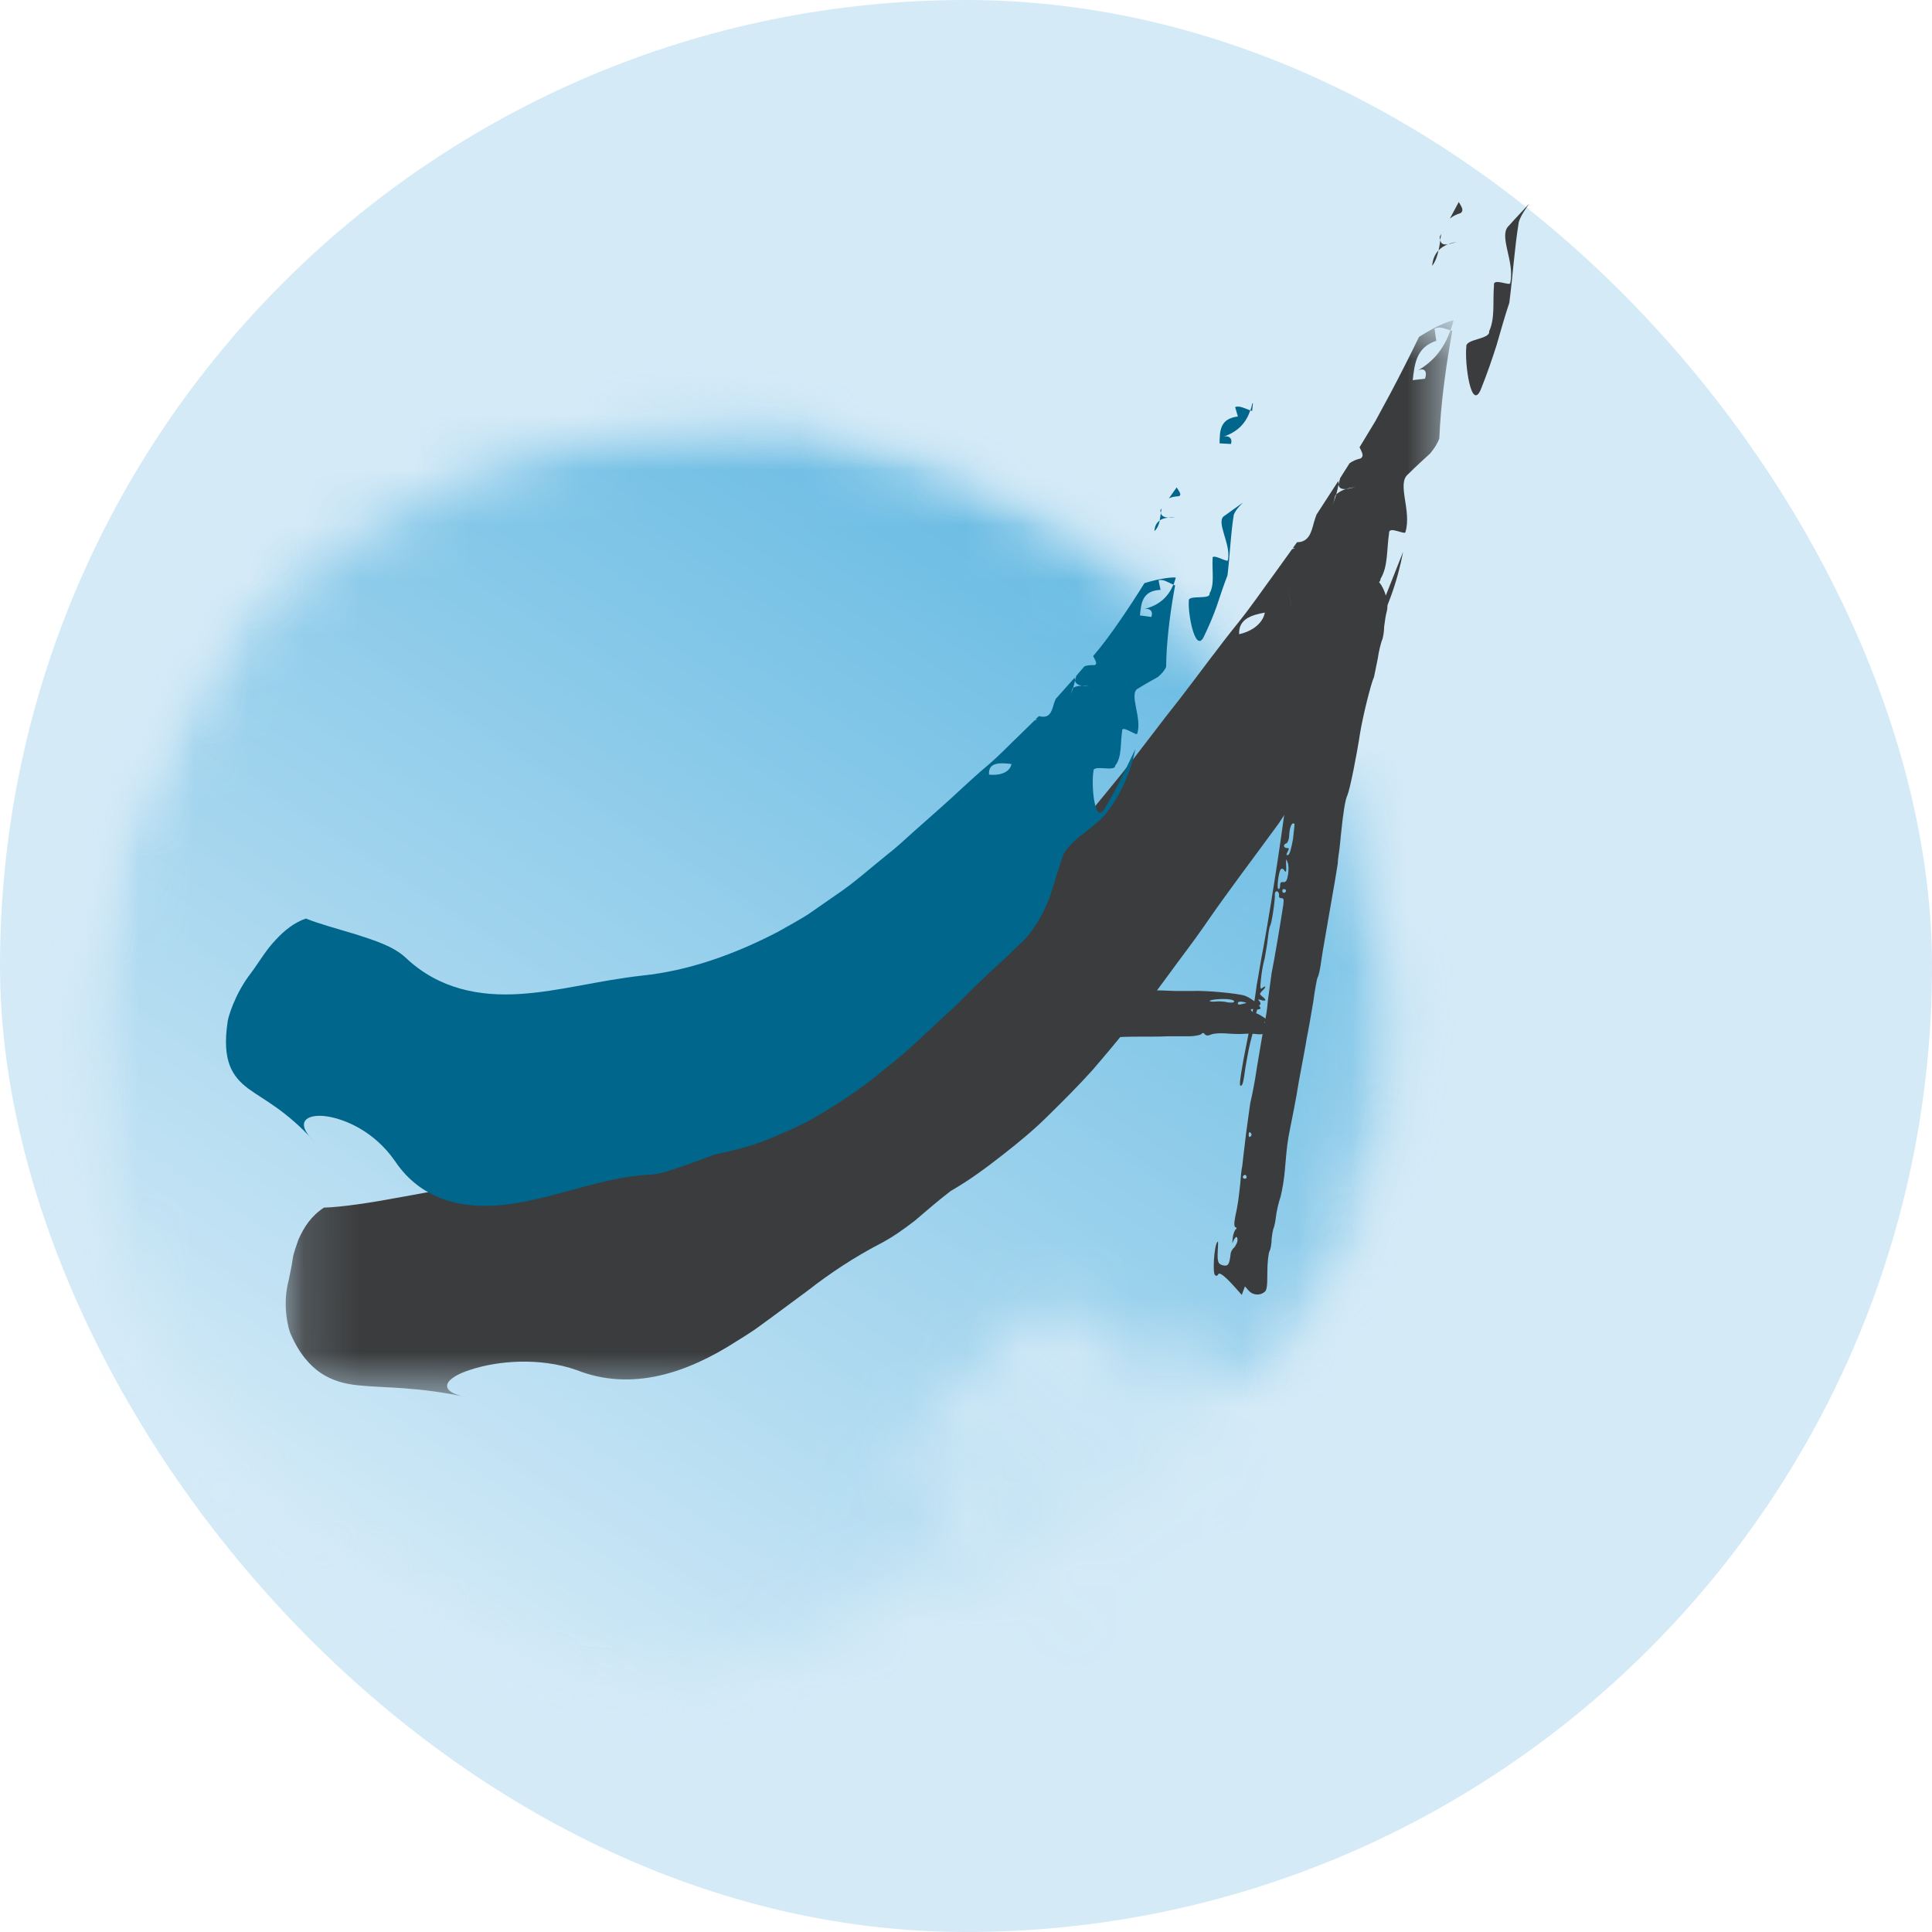 <svg width="35" height="35" viewBox="0 0 35 35" fill="none" xmlns="http://www.w3.org/2000/svg">
<rect width="35" height="35" rx="17.5" fill="#D4EAF7"/>
<g clip-path="url(#clip0_1915_19092)">
<mask id="mask0_1915_19092" style="mask-type:luminance" maskUnits="userSpaceOnUse" x="1" y="7" width="25" height="25">
<path d="M1.492 7.383H25.46V31.127H1.492V7.383Z" fill="white"/>
</mask>
<g mask="url(#mask0_1915_19092)">
<mask id="mask1_1915_19092" style="mask-type:luminance" maskUnits="userSpaceOnUse" x="-3" y="3" width="33" height="33">
<path d="M-2.664 25.025L7.258 3.512L29.14 13.604L19.218 35.117L-2.664 25.025Z" fill="white"/>
</mask>
<g mask="url(#mask1_1915_19092)">
<mask id="mask2_1915_19092" style="mask-type:luminance" maskUnits="userSpaceOnUse" x="-3" y="3" width="33" height="33">
<path d="M-2.664 25.025L7.258 3.512L29.14 13.604L19.218 35.117L-2.664 25.025Z" fill="white"/>
</mask>
<g mask="url(#mask2_1915_19092)">
<mask id="mask3_1915_19092" style="mask-type:luminance" maskUnits="userSpaceOnUse" x="1" y="7" width="25" height="25">
<path d="M15.661 29.63C15.44 29.821 15.056 29.733 14.687 29.834C14.57 29.839 14.74 29.797 14.978 29.753C15.213 29.713 15.51 29.632 15.661 29.63ZM15.208 30.777L15.233 30.901C15.459 30.87 15.67 30.809 15.661 30.719C15.538 30.748 15.471 30.786 15.405 30.826C15.384 30.776 15.358 30.737 15.208 30.777ZM20.562 26.386C20.728 26.213 20.874 26.045 20.926 25.912C20.385 26.588 19.554 27.272 19.004 27.749C19.189 27.614 19.376 27.481 19.555 27.337L20.069 26.879C20.213 26.738 20.398 26.56 20.562 26.386ZM23.81 14.609C23.939 14.841 24.028 15.077 24.124 15.298C24.216 15.521 24.309 15.736 24.382 15.945C24.519 16.368 24.659 16.756 24.765 17.131C24.767 17.139 24.77 17.148 24.772 17.157C24.761 17.313 24.728 17.453 24.668 17.568C24.732 17.826 24.757 18.076 24.792 18.314C24.822 18.555 24.857 18.784 24.875 19.006C24.876 19.012 24.875 19.017 24.875 19.021C24.865 19.039 24.854 19.055 24.845 19.078C24.857 19.087 24.869 19.096 24.88 19.105C24.902 19.512 24.931 19.891 24.937 20.25C24.937 20.638 24.96 21.01 24.971 21.375C24.976 21.74 25 22.103 25.041 22.482C25.069 22.127 25.103 21.711 25.141 21.262C25.149 20.814 25.186 20.339 25.184 19.863C25.181 19.724 25.183 19.586 25.182 19.447C25.183 19.447 25.183 19.449 25.184 19.449C25.201 19.326 25.197 19.245 25.183 19.175C25.184 18.935 25.182 18.698 25.171 18.468C25.252 18.729 25.341 18.99 25.443 19.256C25.379 18.907 25.305 18.496 25.223 18.052C25.202 17.97 25.184 17.886 25.164 17.801L25.165 17.799C25.163 17.589 25.155 17.387 25.162 17.198C24.994 17.082 25.178 17.487 25.097 17.501C25.062 17.344 25.028 17.187 24.988 17.03C24.924 16.715 24.86 16.411 24.773 16.125C24.714 15.911 24.653 15.704 24.59 15.506C24.569 15.444 24.545 15.386 24.52 15.327C24.458 15.115 24.401 14.906 24.35 14.705C24.294 14.502 24.234 14.309 24.192 14.124C23.992 14.053 24.306 14.43 24.198 14.437C23.97 13.989 23.776 13.564 23.54 13.187C23.428 12.997 23.316 12.811 23.202 12.636C23.084 12.463 22.954 12.302 22.828 12.147C23.065 12.616 23.333 13.075 23.551 13.494C23.764 13.915 23.881 14.312 23.81 14.609ZM19.485 9.618C19.672 9.758 19.846 9.886 20.012 10.01C20.182 10.13 20.341 10.243 20.496 10.353C20.646 10.468 20.797 10.579 20.951 10.684C20.794 10.548 20.626 10.402 20.456 10.251C20.276 10.111 20.091 9.968 19.911 9.828C19.553 9.543 19.169 9.332 18.858 9.201C19.084 9.351 19.291 9.489 19.485 9.618ZM21.569 27.656C21.731 27.478 21.951 27.282 22.151 27.078C22.351 26.873 22.512 26.644 22.593 26.443C22.427 26.641 22.221 26.891 22.008 27.097C21.797 27.309 21.62 27.507 21.569 27.656ZM15.304 7.583C15.538 7.613 15.767 7.641 15.987 7.668C15.73 7.614 15.473 7.564 15.219 7.521C14.961 7.492 14.708 7.468 14.46 7.451C14.336 7.444 14.215 7.437 14.095 7.431C13.975 7.429 13.856 7.435 13.741 7.441C13.511 7.453 13.29 7.473 13.085 7.501C13.589 7.491 14.095 7.481 14.583 7.529C14.827 7.548 15.07 7.557 15.304 7.583ZM12.106 7.617C12.315 7.593 12.495 7.562 12.621 7.508C12.213 7.554 11.734 7.569 11.433 7.693C11.549 7.677 11.665 7.661 11.778 7.646C11.892 7.636 12.003 7.626 12.106 7.617ZM17.655 25.512C17.579 25.55 17.458 25.623 17.322 25.715C17.186 25.808 17.021 25.898 16.874 26.009C16.877 26.06 16.862 26.135 16.895 26.045C17.023 25.927 17.241 25.867 17.312 25.84C17.172 25.916 17.012 25.991 17.095 26.076C17.112 26.043 17.137 26.018 17.165 25.994C17.165 26.006 17.165 26.015 17.17 26.029C17.2 26.051 17.311 26.008 17.409 25.943C17.503 25.875 17.588 25.79 17.58 25.756C17.546 25.788 17.494 25.809 17.437 25.829C17.461 25.806 17.472 25.778 17.46 25.742C17.434 25.77 17.389 25.797 17.343 25.823C17.784 25.503 17.808 25.438 17.655 25.512ZM18.787 25.813C18.946 25.675 19.194 25.559 19.125 25.383C18.96 25.55 18.816 25.684 18.787 25.813ZM9.7 30.602C9.826 30.621 9.946 30.637 10.049 30.648C9.921 30.629 9.791 30.602 9.668 30.56C9.545 30.515 9.426 30.464 9.315 30.416C9.09 30.32 8.895 30.236 8.745 30.228C8.856 30.334 9.078 30.429 9.325 30.505C9.447 30.542 9.575 30.574 9.7 30.602ZM19.008 27.039C19.012 27.069 19.176 26.985 19.435 26.651C19.288 26.753 19.185 26.846 19.113 26.914C19.042 26.979 19.005 27.024 19.008 27.039ZM16.252 28.567C16.485 28.431 16.786 28.305 16.895 28.132C16.729 28.214 16.487 28.293 16.314 28.35C16.14 28.409 16.033 28.449 16.128 28.432C16.411 28.319 16.132 28.493 16.252 28.567ZM18.413 27.446C18.115 27.501 17.936 27.795 17.564 27.953C17.81 28.05 18.235 27.503 18.413 27.446ZM3.899 25.997C3.837 25.991 3.735 25.935 3.774 25.884C3.675 25.718 3.327 25.23 3.296 25.124C3.174 24.935 3.054 24.748 2.942 24.563C2.748 24.216 2.532 23.89 2.334 23.572C2.44 23.661 2.549 23.73 2.663 23.917C2.592 23.724 2.525 23.539 2.461 23.355C2.407 23.224 2.355 23.093 2.307 22.962C2.177 22.559 2.048 22.166 1.935 21.783C1.837 21.397 1.712 21.027 1.605 20.669C1.684 20.782 1.772 20.877 1.833 21.087C1.832 21.065 1.83 21.045 1.828 21.023C1.654 20.137 1.61 19.283 1.691 18.397C1.598 18.401 1.588 18.614 1.585 18.837C1.526 18.949 1.54 18.74 1.56 18.494C1.576 18.25 1.632 17.971 1.575 17.934C1.66 17.994 1.728 17.854 1.79 17.601C1.815 17.481 1.847 17.336 1.884 17.178C1.978 16.606 2.121 16.053 2.323 15.502C2.261 15.489 2.21 15.583 2.165 15.713C2.152 15.758 2.138 15.802 2.124 15.848C2.12 15.865 2.114 15.882 2.109 15.901C2.057 15.956 2.062 15.905 2.092 15.805C2.061 15.675 2.272 15.317 2.311 14.96C2.21 15.006 2.128 15.227 2.035 15.339C2.063 14.803 2.489 14.809 2.689 14.243C2.614 14.271 2.536 14.381 2.46 14.533C2.446 14.462 2.509 14.325 2.422 14.316C2.73 13.713 3.096 13.133 3.513 12.585C3.49 12.605 3.469 12.623 3.448 12.639C3.524 12.405 3.652 12.304 3.8 12.215C3.896 12.097 3.998 11.984 4.098 11.87C4.118 11.819 4.135 11.769 4.086 11.748C5.199 10.515 6.608 9.499 8.191 8.81C8.598 8.634 9.015 8.48 9.442 8.347C9.725 8.249 10.011 8.158 10.302 8.077C10.371 8.071 10.448 8.061 10.523 8.052C10.715 7.925 11.241 7.92 11.549 7.847C11.517 7.871 11.468 7.89 11.412 7.904C12.037 7.813 12.67 7.764 13.312 7.761C13.38 7.774 13.458 7.783 13.531 7.794C13.733 7.727 14.181 7.833 14.498 7.857C14.293 7.818 14.113 7.75 14.095 7.675C14.389 7.582 14.807 7.802 15.089 7.855C15 7.908 14.77 7.904 14.552 7.868C14.366 7.924 13.934 7.816 13.61 7.808C13.637 7.811 13.66 7.815 13.687 7.818C13.819 7.841 13.961 7.865 14.107 7.89C14.399 7.945 14.718 7.97 15.046 8.049C15.373 8.123 15.719 8.182 16.06 8.286C16.399 8.393 16.746 8.49 17.074 8.626C17.337 8.729 17.595 8.842 17.849 8.965C17.851 8.965 17.854 8.967 17.855 8.967C17.865 8.972 17.874 8.976 17.882 8.98C17.915 8.995 17.95 9.011 17.982 9.028C19.085 9.542 20.128 10.206 21.032 11.048C22.915 12.775 24.276 15.142 24.66 17.8C24.623 17.78 24.594 17.741 24.569 17.678C24.674 18.277 24.732 18.887 24.737 19.502C24.754 19.685 24.77 19.868 24.787 20.047C24.797 20.183 24.809 20.316 24.81 20.45C24.808 20.582 24.804 20.716 24.797 20.848C24.74 20.73 24.734 20.542 24.724 20.34C24.722 20.312 24.721 20.285 24.718 20.257C24.706 20.463 24.69 20.667 24.665 20.873C24.618 20.826 24.592 20.746 24.613 20.59C24.61 20.6 24.609 20.61 24.608 20.621C24.601 20.694 24.595 20.768 24.585 20.843C24.562 21.059 24.538 21.28 24.515 21.495C24.48 21.707 24.438 21.91 24.398 22.09C24.41 21.884 24.44 21.662 24.463 21.423C24.416 21.706 24.378 21.986 24.348 22.267C24.3 22.54 24.253 22.81 24.207 23.075C24.181 23.207 24.159 23.34 24.125 23.469C24.088 23.597 24.051 23.724 24.009 23.847C23.985 23.718 24.026 23.537 24.071 23.337C24.109 23.136 24.159 22.919 24.181 22.732C24.076 22.991 23.969 23.385 23.806 23.788C23.728 23.99 23.647 24.199 23.57 24.399C23.482 24.595 23.389 24.78 23.303 24.944C23.39 24.678 23.519 24.39 23.628 24.066C23.739 23.744 23.893 23.413 23.992 23.053C23.769 23.27 23.545 23.632 23.341 23.998C23.29 24.089 23.238 24.181 23.188 24.27C23.129 24.356 23.074 24.439 23.02 24.519C22.909 24.677 22.8 24.813 22.692 24.91C22.751 24.858 22.715 24.816 22.645 24.812C22.561 25.014 22.33 25.309 22.224 25.517C22.222 25.368 22.457 25.065 22.605 24.815C22.54 24.823 22.46 24.857 22.39 24.934C22.376 24.947 22.365 24.959 22.354 24.971C22.361 24.95 22.362 24.929 22.352 24.913C22.375 24.953 21.967 25.128 22.13 24.878C21.904 25.17 21.671 25.428 21.443 25.665C21.204 25.892 20.956 26.09 20.716 26.28C20.904 26.03 21.344 25.692 21.651 25.277C21.982 24.882 22.187 24.437 22.041 24.168C21.825 24.265 21.62 24.37 21.402 24.542C21.172 24.706 20.953 24.957 20.684 25.334C20.599 25.32 20.522 25.256 20.422 25.319C20.374 25.267 20.66 25.112 20.739 24.904C20.76 24.827 20.703 24.785 20.797 24.672C20.774 24.668 20.75 24.671 20.727 24.676C20.644 24.813 20.529 25 20.46 25.138C20.387 25.115 20.432 25.043 20.481 24.968C20.288 25.163 20.175 25.326 20.045 25.485C19.92 25.648 19.801 25.828 19.602 26.05C19.564 25.962 19.468 26.063 19.381 26.137C19.544 25.924 19.774 25.619 20.052 25.334C20.191 25.193 20.314 25.03 20.447 24.89C20.503 24.826 20.561 24.766 20.619 24.706C20.541 24.743 20.462 24.794 20.385 24.823C20.42 24.66 20.96 24.458 20.679 24.243C20.572 24.186 20.448 24.445 20.329 24.605C20.259 24.542 20.355 24.407 20.458 24.267C20.333 24.228 20.221 24.248 20.167 24.209C20.101 24.311 20.026 24.399 19.989 24.425C19.969 24.395 19.995 24.346 19.961 24.321C19.436 25.018 19.91 24.267 20.142 24.061C20.142 24.06 20.141 24.057 20.143 24.055C19.946 24.135 19.849 24.193 19.759 24.26C19.672 24.328 19.583 24.4 19.407 24.49C19.403 24.425 19.478 24.348 19.562 24.269C19.643 24.186 19.737 24.105 19.786 24.052C19.79 23.973 19.791 23.896 19.79 23.821C19.613 23.845 19.541 24.266 19.429 24.264C19.385 24.223 19.341 24.183 19.288 24.235C19.321 24.077 19.617 23.976 19.755 23.723C19.699 23.703 19.543 23.894 19.685 23.677C19.569 23.702 19.452 23.98 19.335 24.038C19.381 23.901 19.519 23.628 19.644 23.434C19.572 23.34 19.505 23.493 19.436 23.517C19.356 23.621 19.357 23.694 19.44 23.738C19.214 23.847 19.079 23.8 18.923 23.953C18.768 23.963 19.021 23.704 18.86 23.83C18.84 23.709 18.98 23.504 19.134 23.302C19.173 23.251 19.21 23.199 19.246 23.149C19.278 23.098 19.306 23.045 19.33 22.996C19.366 22.923 19.392 22.859 19.398 22.804C19.298 22.988 19.189 23.167 19.073 23.344C19.06 23.363 19.047 23.383 19.035 23.402C18.998 23.456 18.961 23.507 18.923 23.56C18.886 23.613 18.848 23.667 18.81 23.72C18.796 23.738 18.782 23.754 18.768 23.773C18.476 24.154 18.151 24.501 17.797 24.81C17.788 24.817 17.779 24.825 17.771 24.832C17.692 24.901 17.611 24.968 17.53 25.032C17.503 25.054 17.477 25.074 17.451 25.094C17.388 25.143 17.324 25.192 17.259 25.238C17.213 25.27 17.168 25.301 17.122 25.333C17.075 25.364 17.027 25.398 16.98 25.429C16.963 25.441 16.947 25.452 16.93 25.462C16.941 25.48 16.999 25.453 17.108 25.37C17.097 25.517 16.774 25.594 16.671 25.639C16.778 25.892 17.007 25.539 17.155 25.544C16.987 25.785 16.648 25.847 16.491 26.034C16.573 26.013 16.797 25.907 17.025 25.774C16.925 25.867 16.827 26 16.714 26.12C16.688 26.148 16.66 26.175 16.631 26.198C16.755 26.148 16.876 26.105 16.957 26.064C16.95 26.084 16.936 26.101 16.925 26.118C16.933 26.118 16.94 26.114 16.948 26.113C16.802 26.408 16.328 26.395 16.067 26.699C16.158 26.777 16.281 26.511 16.423 26.578C16.391 26.527 16.519 26.462 16.675 26.407C16.834 26.352 17.014 26.281 17.108 26.263C16.803 26.489 16.54 26.601 16.281 26.739C16.152 26.811 16.015 26.869 15.864 26.935C15.716 27.006 15.552 27.083 15.365 27.172C15.793 27.024 16.161 27.048 16.685 26.828C16.363 26.803 16.831 26.715 16.94 26.754C16.948 26.647 17.1 26.547 17.292 26.449C17.312 26.485 17.239 26.518 17.201 26.552C17.924 26.288 18.598 25.678 19.355 24.946C19.252 25.089 19.143 25.227 19.031 25.362C18.914 25.493 18.783 25.608 18.657 25.725C18.615 25.765 18.572 25.8 18.531 25.836C18.634 25.765 18.729 25.712 18.768 25.721C18.855 25.654 18.825 25.612 18.886 25.55C18.953 25.544 18.878 25.661 18.768 25.789C18.659 25.918 18.497 26.034 18.436 26.057C18.425 26.024 18.463 25.982 18.436 25.951C18.073 26.234 18.086 26.198 18.218 26.082C18.098 26.168 17.977 26.248 17.86 26.328C17.731 26.421 17.595 26.494 17.465 26.569C17.4 26.619 17.337 26.67 17.269 26.717C17.123 26.811 16.967 26.89 16.814 26.97C16.724 27.02 16.634 27.062 16.542 27.101C16.498 27.13 16.455 27.158 16.414 27.189C16.643 27.108 16.857 27.033 17.058 26.949C17.14 26.887 17.243 26.827 17.363 26.756C17.366 26.775 17.363 26.791 17.36 26.806C17.362 26.805 17.364 26.805 17.367 26.802C17.512 26.728 17.652 26.655 17.792 26.583C17.927 26.5 18.058 26.41 18.195 26.321C18.738 25.962 19.287 25.488 19.928 24.718C19.84 24.913 19.698 25.097 19.536 25.279C19.377 25.463 19.203 25.651 19.005 25.813C18.628 26.161 18.208 26.453 17.895 26.777C17.831 26.791 17.835 26.766 17.823 26.736C17.807 26.746 17.791 26.758 17.776 26.768C17.573 26.905 17.359 27.04 17.123 27.145C17.012 27.204 16.899 27.259 16.786 27.311C16.888 27.301 16.988 27.311 16.968 27.256C17.172 27.209 16.949 27.417 16.834 27.459C16.921 27.501 17.105 27.475 16.906 27.612C16.968 27.692 17.147 27.602 17.241 27.641C17.284 27.594 17.329 27.554 17.415 27.504L17.666 27.355C17.84 27.226 18.041 27.084 18.259 26.953C18.431 26.853 18.591 26.727 18.757 26.626C18.919 26.518 19.086 26.429 19.223 26.338C19.275 26.32 18.895 26.656 18.707 26.866C18.691 26.856 18.683 26.845 18.681 26.833C18.449 27.071 18.145 27.243 17.686 27.495C17.669 27.505 17.657 27.516 17.641 27.526C17.64 27.524 17.638 27.523 17.639 27.522C17.626 27.529 17.616 27.536 17.601 27.542C17.613 27.533 17.623 27.524 17.635 27.514C17.617 27.462 17.557 27.482 17.486 27.516C17.195 27.785 16.915 27.944 16.625 28.118C16.472 28.194 16.314 28.272 16.143 28.359C15.97 28.447 15.786 28.55 15.567 28.649C15.322 28.523 14.923 28.906 14.469 28.925C14.536 28.919 14.762 28.954 14.99 28.943C15.105 28.931 15.22 28.91 15.314 28.872C15.264 28.872 15.221 28.863 15.184 28.838C15.288 28.824 15.383 28.797 15.47 28.765C15.484 28.746 15.496 28.729 15.504 28.708C15.549 28.706 15.566 28.714 15.572 28.726C15.773 28.644 15.945 28.553 16.135 28.569C16.019 28.574 15.765 28.735 15.537 28.82C15.536 28.824 15.536 28.827 15.535 28.829C15.742 28.736 15.775 28.713 15.919 28.77C16.028 28.715 15.834 28.719 15.966 28.664C16.099 28.674 16.22 28.686 16.542 28.613C16.608 28.589 16.675 28.568 16.74 28.541C16.722 28.495 16.651 28.512 16.572 28.536C16.983 28.394 17.39 28.214 17.792 28.003C17.754 28.007 17.723 27.996 17.709 27.961C17.87 27.884 18.02 27.783 18.172 27.688C18.158 27.721 18.071 27.824 17.974 27.907C18.828 27.434 19.655 26.806 20.436 26.007C20.549 26.06 20.125 26.299 20.232 26.354C20.484 26.227 20.839 25.729 21.081 25.418C21.004 25.267 20.849 25.632 20.729 25.744C20.561 25.86 21.065 25.192 21.153 25.18C21.171 25.334 21.029 25.569 20.837 25.82C20.63 26.058 20.372 26.308 20.181 26.531C20.186 26.476 20.189 26.422 20.144 26.384C20.093 26.442 20.036 26.498 19.978 26.551C20.043 26.619 20.072 26.578 20.006 26.812C19.97 26.862 19.925 26.877 19.881 26.88C19.854 26.907 19.826 26.934 19.794 26.962C19.646 27.093 19.442 27.213 19.344 27.322C19.401 27.207 19.471 27.134 19.551 27.068C19.51 27.057 19.489 27.025 19.352 27.114C19.315 27.265 19.128 27.445 18.89 27.63C18.628 27.806 18.313 27.981 18.073 28.146C18.084 28.113 18.093 28.082 18.092 28.051C18.028 28.086 17.964 28.121 17.901 28.157C17.926 28.193 17.926 28.212 17.832 28.371C17.665 28.505 17.499 28.222 17.528 28.478C17.313 28.554 17.334 28.488 17.271 28.472C17.01 28.605 16.773 28.731 16.596 28.838C16.603 28.815 16.6 28.8 16.593 28.791C16.38 28.876 16.122 28.966 15.837 29.031C15.673 29.072 15.507 29.113 15.34 29.154C15.338 29.155 15.335 29.156 15.334 29.155C15.368 29.183 15.411 29.218 15.316 29.272C15.348 29.318 15.407 29.309 15.47 29.284C15.463 29.285 15.454 29.287 15.443 29.289C15.492 29.216 15.565 29.203 15.645 29.202C15.685 29.186 15.714 29.18 15.724 29.204C15.814 29.209 15.908 29.214 15.995 29.178C15.961 29.29 15.827 29.266 15.725 29.252C15.724 29.253 15.726 29.254 15.725 29.256C15.675 29.269 15.639 29.282 15.607 29.294C15.61 29.303 15.613 29.314 15.619 29.328C15.588 29.333 15.57 29.327 15.555 29.316C15.447 29.367 15.448 29.407 15.355 29.435C15.23 29.429 15.163 29.373 15.152 29.267C14.907 29.307 14.844 29.379 14.785 29.465C15.113 29.282 14.806 29.555 15.187 29.432C15.178 29.481 15.038 29.498 15.046 29.55C15.257 29.586 15.686 29.424 15.938 29.415C15.591 29.527 15.145 29.681 14.76 29.759C14.378 29.847 14.073 29.939 14.028 30C13.999 30.101 13.587 29.957 13.937 29.922C13.807 29.904 13.271 30.087 12.855 30.048C12.961 30.108 13.109 30.138 12.938 30.219C13.312 30.272 13.219 30.214 13.532 30.16C13.489 30.195 13.447 30.233 13.452 30.291C13.73 30.232 13.626 30.175 13.881 30.266C12.885 30.381 11.652 30.323 10.457 30.066C9.867 29.959 9.288 29.756 8.739 29.555C8.472 29.441 8.21 29.324 7.96 29.209C7.706 29.097 7.484 28.953 7.262 28.831C7.155 28.852 7.097 28.73 7.011 28.62C6.916 28.561 6.826 28.501 6.734 28.439C6.7 28.467 6.781 28.602 6.584 28.443C6.529 28.364 6.43 28.263 6.308 28.149C6.286 28.134 6.264 28.12 6.243 28.104C6.014 27.924 5.792 27.744 5.58 27.568C5.364 27.396 5.185 27.198 5.003 27.022C4.885 27.015 4.867 26.859 4.802 26.72C4.735 26.649 4.667 26.578 4.602 26.506C4.551 26.511 4.605 26.684 4.451 26.472C4.416 26.372 4.336 26.234 4.233 26.075C4.204 26.038 4.173 26.003 4.146 25.966C4.007 25.788 3.873 25.617 3.752 25.453C3.642 25.284 3.541 25.125 3.454 24.984C3.727 25.499 4.043 25.93 4.343 26.36C4.677 26.763 4.996 27.175 5.405 27.539C4.81 27.102 4.325 26.555 3.899 25.997ZM19.726 26.944C19.748 26.925 19.771 26.905 19.793 26.885C19.744 26.88 19.714 26.883 19.726 26.944ZM15.735 27.719C15.714 27.727 15.692 27.734 15.671 27.743C15.694 27.763 15.72 27.773 15.749 27.781C15.736 27.767 15.742 27.746 15.735 27.719ZM4.654 11.754C4.725 11.674 4.793 11.598 4.846 11.528C4.777 11.591 4.713 11.653 4.648 11.714C4.645 11.736 4.647 11.75 4.654 11.754ZM14.262 28.964C14.142 29.005 14.001 29.035 13.865 29.068C13.867 29.077 13.867 29.082 13.872 29.092C14.075 29.085 14.32 29.057 14.315 28.953C14.3 28.956 14.281 28.961 14.262 28.964ZM12.819 29.142C12.861 29.131 12.9 29.116 12.933 29.095C12.872 29.096 12.806 29.094 12.726 29.082C12.747 29.107 12.78 29.125 12.819 29.142ZM12.995 29.164C13.001 29.163 13.006 29.163 13.013 29.165C13.079 29.153 13.128 29.147 13.17 29.143C13.181 29.141 13.192 29.14 13.204 29.136C13.405 29.088 13.607 29.004 13.709 28.973C13.396 28.962 13.269 29.056 13.054 29.086C13.045 29.109 13.004 29.136 12.995 29.164ZM14.102 29.583C14.281 29.559 14.412 29.531 14.31 29.508C14.137 29.552 13.993 29.538 13.877 29.531C13.761 29.526 13.67 29.534 13.595 29.614C13.692 29.601 13.922 29.599 14.102 29.583ZM14.419 29.706L14.984 29.616L14.967 29.533C14.79 29.595 14.332 29.556 14.419 29.706ZM19.235 27.311C19.233 27.303 19.229 27.3 19.226 27.294C19.169 27.349 19.097 27.413 19.006 27.482C18.813 27.631 18.557 27.81 18.263 27.965C18.543 27.857 18.952 27.525 19.235 27.311ZM16.585 27.437C16.587 27.421 16.595 27.407 16.602 27.396C16.32 27.523 16.046 27.644 15.808 27.788C15.9 27.786 16.013 27.743 16.139 27.687C16.236 27.64 16.346 27.592 16.454 27.535C16.562 27.478 16.675 27.424 16.791 27.387C16.76 27.347 16.663 27.408 16.585 27.437ZM17.735 26.677C17.712 26.702 17.676 26.731 17.632 26.764C17.674 26.74 17.716 26.714 17.759 26.688C17.751 26.684 17.746 26.68 17.735 26.677ZM16.578 26.299C16.505 26.323 16.43 26.347 16.356 26.377C16.424 26.392 16.497 26.351 16.578 26.299ZM16.318 26.352C16.314 26.353 16.311 26.355 16.307 26.355C16.309 26.356 16.31 26.356 16.312 26.357C16.312 26.355 16.316 26.353 16.318 26.352ZM14.632 8.144C14.404 8.115 14.216 8.104 14.231 8.118C14.232 8.119 14.234 8.12 14.235 8.12C14.405 8.132 14.536 8.141 14.632 8.144ZM11.842 8.028C11.784 8.022 11.649 8.034 11.47 8.068C11.649 8.051 11.771 8.039 11.846 8.028C11.844 8.029 11.844 8.029 11.842 8.028ZM10.601 8.042C10.616 8.04 10.629 8.04 10.644 8.037C10.736 8.019 10.831 8.004 10.922 7.987C10.811 8.002 10.7 8.019 10.601 8.042ZM2.391 15.05C2.454 15.039 2.535 14.929 2.628 14.761C2.702 14.616 2.797 14.434 2.904 14.232C2.928 14.176 2.946 14.123 2.955 14.079C2.953 14.104 2.956 14.118 2.958 14.132C3.002 14.048 3.049 13.963 3.096 13.876C3.031 13.869 3.232 13.541 3.526 13.111C3.594 13.016 3.671 12.919 3.75 12.818C3.874 12.637 4 12.488 4.115 12.371C4.142 12.336 4.171 12.302 4.199 12.267C4.211 12.252 4.224 12.237 4.238 12.223C4.104 12.265 4.434 11.983 4.596 11.765C4.497 11.86 4.398 11.954 4.307 12.045C4.142 12.212 4.003 12.386 3.863 12.55C3.731 12.71 3.601 12.865 3.487 13.022C3.459 13.066 3.432 13.107 3.403 13.153C3.402 13.153 3.402 13.151 3.401 13.149C3.316 13.277 3.231 13.403 3.151 13.532C3.049 13.698 2.942 13.86 2.852 14.036C2.764 14.213 2.678 14.392 2.592 14.581C2.519 14.728 2.454 14.886 2.391 15.05ZM3.896 26.393C3.763 26.258 3.587 25.885 3.487 25.908C3.554 26.019 3.52 26.071 3.578 26.178C3.649 26.078 3.812 26.427 3.896 26.393ZM20.009 26.351C20.087 26.244 20.149 26.11 20.154 26.073C20.033 26.205 19.915 26.341 19.778 26.457C19.832 26.526 19.932 26.458 20.009 26.351ZM21.657 24.575C21.583 24.78 21.489 24.91 21.401 25.025C21.309 25.139 21.231 25.242 21.198 25.413C21.263 25.284 21.428 25.116 21.538 24.949C21.648 24.783 21.727 24.634 21.657 24.575ZM17.924 25.396C18.131 25.145 18.533 25.055 18.552 24.82C18.389 24.967 17.999 25.185 17.924 25.396ZM18.964 24.369C18.887 24.507 18.55 24.7 18.696 24.789C18.743 24.582 19.046 24.501 18.964 24.369ZM19.126 29.59C19.33 29.459 19.593 29.327 19.84 29.182C20.085 29.036 20.3 28.858 20.43 28.683C20.219 28.832 19.955 29.02 19.695 29.163C19.438 29.315 19.217 29.461 19.126 29.59ZM12.352 31.057C12.344 31.004 12.33 30.961 12.176 30.961L12.167 31.086C12.394 31.115 12.613 31.111 12.629 31.021C12.502 31.016 12.426 31.036 12.352 31.057ZM20.307 27.695C20.488 27.493 20.869 27.217 20.946 27.041C21.17 26.823 21.358 26.611 21.365 26.5C21.233 26.646 21.022 26.856 20.817 27.064C20.612 27.27 20.389 27.455 20.273 27.604C20.355 27.533 20.467 27.447 20.587 27.352C20.628 27.322 20.669 27.287 20.71 27.255C20.529 27.417 20.337 27.581 20.307 27.695ZM17.327 28.069C17.16 28.131 17.036 28.194 16.95 28.24C16.862 28.283 16.817 28.317 16.815 28.334C16.809 28.363 16.989 28.325 17.327 28.069ZM16.625 29.017C17.021 28.825 17.535 28.586 18.034 28.313C18.01 28.304 17.986 28.297 17.94 28.323C18.007 28.131 18.273 28.204 18.446 28.073C18.445 28.074 18.444 28.076 18.445 28.078C18.625 27.969 18.8 27.857 18.959 27.74C18.874 27.854 18.69 27.98 18.485 28.104C18.463 28.117 18.443 28.128 18.422 28.142C18.403 28.165 18.372 28.182 18.34 28.191C18.178 28.286 18.015 28.375 17.879 28.451L17.264 28.76C17.055 28.854 16.839 28.933 16.625 29.017ZM18.097 28.279C18.136 28.257 18.175 28.235 18.213 28.213C18.137 28.222 18.078 28.231 18.097 28.279ZM7.45 29.286C7.298 29.212 7.234 29.167 7.248 29.145C7.347 29.212 7.453 29.279 7.563 29.351C7.545 29.356 7.526 29.357 7.508 29.366C7.784 29.507 8.084 29.679 8.416 29.826C8.744 29.982 9.088 30.153 9.446 30.277C9.801 30.41 10.158 30.541 10.506 30.609C10.851 30.685 11.178 30.758 11.468 30.756C11.207 30.683 10.929 30.607 10.65 30.527C10.85 30.574 11.061 30.62 11.282 30.655C11.641 30.72 12.015 30.797 12.395 30.824C12.772 30.861 13.152 30.893 13.505 30.871C13.858 30.855 14.191 30.839 14.472 30.763C13.41 30.753 12.138 30.757 11.185 30.5C11.252 30.501 11.358 30.525 11.366 30.482C11.201 30.525 10.974 30.481 10.773 30.426C10.587 30.378 10.42 30.349 10.316 30.427C10.254 30.408 10.192 30.389 10.13 30.37C10.157 30.374 10.184 30.377 10.209 30.381C9.953 30.33 9.915 30.297 10.059 30.256C9.806 30.226 9.532 30.132 9.24 30.033C9.095 29.983 8.947 29.929 8.798 29.872C8.762 29.856 8.724 29.839 8.688 29.823C8.574 29.768 8.464 29.71 8.358 29.649C8.424 29.668 8.519 29.718 8.538 29.681C8.368 29.678 8.159 29.578 7.979 29.473C7.897 29.427 7.818 29.387 7.746 29.361C7.683 29.329 7.615 29.295 7.557 29.261C7.474 29.213 7.394 29.168 7.315 29.124C7.321 29.123 7.326 29.124 7.334 29.124C7.288 29.104 7.24 29.08 7.194 29.057C7.16 29.039 7.128 29.023 7.096 29.004C6.935 28.915 6.772 28.807 6.603 28.695C6.475 28.609 6.347 28.518 6.219 28.425C6.091 28.331 5.973 28.222 5.853 28.12C5.851 28.12 5.85 28.117 5.849 28.117C5.883 28.125 5.922 28.128 5.944 28.119C5.667 27.903 5.414 27.655 5.153 27.417C4.954 27.344 5.609 27.877 5.78 28.043C5.778 28.048 5.783 28.052 5.783 28.058C5.569 27.872 5.356 27.693 5.178 27.514C4.979 27.315 4.796 27.138 4.637 27.004C4.782 27.175 4.969 27.389 5.18 27.622C5.398 27.846 5.655 28.073 5.912 28.3C6.04 28.416 6.175 28.52 6.316 28.616C6.453 28.714 6.589 28.807 6.721 28.892C6.854 28.976 6.979 29.061 7.102 29.123C7.227 29.191 7.344 29.243 7.45 29.286ZM19.23 28.421C19.064 28.529 18.805 28.677 18.554 28.824C18.302 28.97 18.041 29.091 17.889 29.204C17.987 29.158 18.117 29.104 18.257 29.043C18.4 28.985 18.548 28.916 18.684 28.836C18.958 28.684 19.194 28.527 19.23 28.421ZM6.563 29.172C6.673 29.24 6.787 29.306 6.9 29.363C7.017 29.415 7.129 29.461 7.226 29.5C7.106 29.449 6.988 29.387 6.881 29.314C6.775 29.239 6.672 29.159 6.575 29.084C6.383 28.935 6.216 28.802 6.075 28.754C6.154 28.888 6.344 29.037 6.563 29.172ZM22.349 24.973C22.314 25.079 22.131 25.2 22.349 24.973ZM2.383 23.797C2.29 23.632 2.217 23.227 2.115 23.222C2.151 23.347 2.103 23.388 2.132 23.506C2.227 23.43 2.294 23.809 2.383 23.797ZM18.579 24.55C18.468 24.697 18.174 24.868 18.181 24.997C18.372 24.885 18.511 24.751 18.579 24.55ZM14.848 7.729C14.961 7.749 15.071 7.767 15.172 7.785C15.379 7.816 15.562 7.833 15.698 7.815C15.291 7.755 14.825 7.644 14.503 7.686C14.62 7.7 14.735 7.715 14.848 7.729ZM24.513 22.156C24.611 22.287 24.713 22.409 24.744 22.606C24.86 22.333 24.789 22.259 24.84 22.041C24.714 22.002 24.603 22.031 24.513 22.156ZM17.992 8.787C17.734 8.662 17.388 8.342 17.079 8.356C17.076 8.522 17.789 8.844 17.992 8.787ZM21.188 26.372C21.357 26.323 21.828 25.875 21.878 25.626C21.661 25.817 21.221 26.188 21.188 26.372ZM22.192 12.143C22.324 12.303 22.448 12.454 22.57 12.599C22.685 12.749 22.803 12.895 22.922 13.037C22.807 12.864 22.683 12.68 22.555 12.491C22.418 12.31 22.276 12.124 22.138 11.941C21.867 11.572 21.551 11.27 21.283 11.062C21.462 11.265 21.627 11.452 21.78 11.627C21.927 11.811 22.064 11.983 22.192 12.143ZM17.589 8.34C17.82 8.422 18.051 8.494 18.27 8.58C18.49 8.67 18.701 8.756 18.909 8.84C18.675 8.723 18.439 8.606 18.204 8.5C17.965 8.405 17.725 8.317 17.49 8.235C17.373 8.197 17.257 8.158 17.143 8.121C17.027 8.088 16.912 8.064 16.799 8.038C16.573 7.99 16.355 7.952 16.15 7.926C16.638 8.048 17.128 8.169 17.589 8.34Z" fill="white"/>
</mask>
<g mask="url(#mask3_1915_19092)">
<path d="M36.344 14.64L8.809 -3.576L-9.371 23.904L18.164 42.12L36.344 14.64Z" fill="url(#paint0_linear_1915_19092)"/>
</g>
</g>
</g>
</g>
<path d="M26.427 3.659C26.374 3.759 26.32 3.86 26.266 3.96C26.314 3.92 26.376 3.886 26.46 3.86C26.531 3.81 26.471 3.74 26.427 3.659Z" fill="#3B3C3D"/>
<path d="M26.111 4.237C26.102 4.255 26.091 4.273 26.082 4.29C26.084 4.311 26.087 4.332 26.091 4.351C26.096 4.313 26.103 4.274 26.111 4.237Z" fill="#3B3C3D"/>
<path d="M25.945 4.817C26.009 4.731 26.04 4.634 26.06 4.536C25.998 4.601 25.955 4.692 25.945 4.817Z" fill="#3B3C3D"/>
<path d="M26.231 4.426C26.166 4.435 26.105 4.427 26.093 4.354C26.093 4.354 26.093 4.353 26.093 4.352C26.084 4.413 26.075 4.474 26.062 4.535C26.109 4.486 26.167 4.45 26.231 4.426Z" fill="#3B3C3D"/>
<path d="M26.23 4.425C26.294 4.416 26.364 4.386 26.4 4.382C26.341 4.39 26.284 4.405 26.23 4.425Z" fill="#3B3C3D"/>
<path d="M27.36 5.123C27.372 5.196 27.04 5.024 27.065 5.168C27.04 5.469 27.088 5.761 26.977 6.002C27.003 6.149 26.544 6.137 26.564 6.281C26.531 6.579 26.65 7.455 26.824 7.061C26.945 6.76 27.031 6.505 27.111 6.256C27.184 6.005 27.251 5.76 27.343 5.484C27.406 4.994 27.435 4.511 27.514 4.023C27.555 3.895 27.633 3.793 27.705 3.688C27.589 3.815 27.464 3.943 27.335 4.089C27.137 4.268 27.447 4.736 27.36 5.123Z" fill="#3B3C3D"/>
<mask id="mask4_1915_19092" style="mask-type:luminance" maskUnits="userSpaceOnUse" x="5" y="5" width="22" height="21">
<path d="M5.152 5.803H26.358V25.323H5.152V5.803Z" fill="white"/>
</mask>
<g mask="url(#mask4_1915_19092)">
<path d="M25.707 6.103C25.534 6.461 25.359 6.804 25.182 7.138C25.092 7.304 25.003 7.468 24.915 7.631C24.819 7.789 24.724 7.946 24.63 8.102C24.667 8.186 24.722 8.261 24.647 8.306C24.563 8.325 24.499 8.356 24.448 8.393C24.391 8.483 24.334 8.573 24.278 8.662C24.268 8.699 24.259 8.737 24.249 8.775C24.249 8.775 24.249 8.778 24.249 8.779C24.258 8.852 24.317 8.864 24.383 8.858C24.437 8.841 24.496 8.831 24.555 8.826C24.517 8.829 24.447 8.853 24.383 8.858C24.317 8.88 24.257 8.911 24.208 8.957C24.181 9.054 24.144 9.15 24.074 9.231C24.092 9.107 24.14 9.019 24.208 8.957C24.224 8.896 24.236 8.836 24.249 8.775C24.248 8.755 24.246 8.735 24.245 8.713C24.112 8.918 23.981 9.121 23.849 9.324C23.83 9.377 23.813 9.429 23.801 9.471C23.755 9.647 23.709 9.822 23.497 9.823C23.472 9.858 23.446 9.894 23.421 9.929C23.435 9.928 23.447 9.925 23.462 9.925C23.443 9.935 23.424 9.943 23.407 9.949C23.3 10.097 23.193 10.245 23.086 10.395C23.086 10.533 23.098 10.684 23.081 10.817C23.081 10.817 22.933 10.822 22.859 10.825C22.913 10.917 22.93 11.01 22.913 11.098C23.059 11.072 23.211 11.059 23.319 11.026C23.542 11.016 23.14 10.594 23.516 10.65C23.14 10.594 23.543 11.015 23.319 11.026C23.211 11.059 23.059 11.072 22.913 11.098C22.881 11.282 22.698 11.434 22.448 11.489C22.435 11.216 22.669 11.142 22.913 11.098C22.93 11.01 22.913 10.916 22.859 10.825C22.933 10.822 23.081 10.817 23.081 10.817C23.099 10.683 23.086 10.533 23.086 10.395C22.873 10.684 22.67 10.983 22.438 11.272C22.063 11.736 21.724 12.207 21.372 12.662C21.013 13.111 20.678 13.572 20.32 14.017C19.602 14.905 18.865 15.791 17.986 16.628C17.04 17.54 16.02 18.291 14.968 18.905C13.922 19.518 13.021 20.183 12.04 20.711C11.067 21.234 9.991 21.62 8.814 21.506C8.37 21.47 7.811 21.588 7.267 21.686C6.724 21.788 6.197 21.868 5.869 21.877C5.639 22.028 5.509 22.226 5.406 22.457C5.369 22.571 5.318 22.691 5.301 22.815C5.284 22.941 5.255 23.064 5.232 23.184C5.101 23.66 5.238 24.108 5.26 24.154C5.416 24.516 5.608 24.735 5.812 24.874C6.017 25.01 6.239 25.071 6.485 25.096C6.984 25.149 7.567 25.115 8.506 25.323C7.87 25.212 8.059 24.958 8.53 24.812C9.002 24.657 9.768 24.581 10.449 24.821C11.456 25.217 12.462 24.865 13.342 24.299C13.454 24.23 13.566 24.159 13.676 24.085C13.783 24.007 13.889 23.929 13.997 23.851C14.209 23.693 14.423 23.536 14.635 23.379C15.048 23.056 15.483 22.773 15.927 22.54C16.152 22.426 16.362 22.277 16.574 22.113C16.779 21.941 16.987 21.755 17.223 21.576C17.562 21.381 17.867 21.155 18.164 20.922C18.462 20.69 18.752 20.45 19.013 20.187C19.278 19.927 19.54 19.664 19.787 19.391C20.028 19.112 20.262 18.829 20.495 18.543C20.734 18.26 20.946 17.959 21.166 17.663C21.383 17.363 21.612 17.07 21.824 16.763C22.246 16.148 22.707 15.546 23.164 14.919C23.398 14.581 23.551 14.216 23.665 13.849C23.773 13.479 23.85 13.112 23.956 12.774C24.064 12.547 24.228 12.347 24.394 12.159C24.554 11.97 24.711 11.791 24.815 11.617C25.134 11.066 25.315 10.534 25.419 9.996C25.2 10.541 25.055 10.952 24.773 11.545C24.57 11.93 24.518 11.037 24.572 10.739C24.562 10.593 25.018 10.636 25.009 10.488C25.148 10.26 25.119 9.962 25.164 9.661C25.15 9.513 25.469 9.708 25.462 9.634C25.577 9.25 25.299 8.759 25.508 8.592C25.647 8.454 25.779 8.333 25.909 8.215C25.977 8.132 26.037 8.047 26.075 7.941C26.079 7.866 26.082 7.788 26.087 7.71C25.96 7.708 25.826 7.661 25.693 7.613C25.757 7.532 25.895 7.442 25.96 7.361C25.895 7.442 25.757 7.532 25.693 7.613C25.826 7.661 25.96 7.708 26.087 7.71C26.122 7.155 26.21 6.545 26.31 5.992C26.299 5.989 26.288 5.986 26.277 5.984C26.168 6.283 25.997 6.544 25.646 6.734C25.784 6.644 25.869 6.706 25.815 6.861C25.741 6.869 25.666 6.878 25.593 6.887C25.627 6.588 25.658 6.292 26.02 6.174C26.02 6.174 25.999 6.03 25.988 5.958C26.075 5.901 26.178 5.957 26.277 5.984C26.298 5.926 26.318 5.866 26.333 5.804C26.109 5.842 25.707 6.103 25.707 6.103Z" fill="#3B3C3D"/>
</g>
<path d="M24.194 8.959C24.203 8.915 24.221 8.865 24.24 8.812C24.128 8.981 24.015 9.151 23.902 9.321C24.112 9.316 24.153 9.138 24.194 8.959Z" fill="#3B3C3D"/>
<path d="M20.732 10.565C20.583 10.805 20.433 11.034 20.28 11.255C20.128 11.476 19.973 11.688 19.803 11.886C19.84 11.96 19.893 12.031 19.826 12.05C19.749 12.045 19.691 12.055 19.646 12.071C19.596 12.129 19.547 12.186 19.498 12.243C19.489 12.27 19.482 12.297 19.475 12.325C19.475 12.326 19.475 12.327 19.475 12.329C19.485 12.388 19.538 12.412 19.598 12.423C19.648 12.422 19.701 12.427 19.754 12.437C19.72 12.431 19.657 12.433 19.598 12.423C19.539 12.424 19.486 12.434 19.442 12.459C19.42 12.529 19.389 12.595 19.328 12.643C19.341 12.55 19.382 12.492 19.442 12.459C19.455 12.415 19.464 12.37 19.475 12.325C19.473 12.309 19.471 12.293 19.469 12.276C19.354 12.405 19.239 12.534 19.125 12.662C19.11 12.7 19.095 12.736 19.087 12.768C19.05 12.896 19.011 13.024 18.821 12.973L18.755 13.037C18.767 13.04 18.778 13.042 18.792 13.044C18.775 13.048 18.758 13.05 18.743 13.05C18.65 13.14 18.558 13.232 18.464 13.323C18.467 13.433 18.482 13.557 18.469 13.659C18.469 13.659 18.336 13.625 18.27 13.609C18.32 13.696 18.337 13.775 18.324 13.841C18.453 13.858 18.589 13.886 18.686 13.887C18.886 13.935 18.517 13.496 18.856 13.636C18.517 13.496 18.886 13.935 18.686 13.887C18.589 13.886 18.453 13.858 18.324 13.841C18.298 13.98 18.138 14.055 17.917 14.033C17.9 13.81 18.107 13.813 18.324 13.841C18.337 13.775 18.32 13.696 18.27 13.609C18.336 13.625 18.469 13.659 18.469 13.659C18.482 13.557 18.467 13.433 18.464 13.323C18.279 13.499 18.104 13.686 17.904 13.856C17.579 14.128 17.289 14.417 16.984 14.683C16.833 14.817 16.683 14.95 16.533 15.083C16.384 15.218 16.238 15.354 16.081 15.476C15.768 15.725 15.472 15.996 15.135 16.22C14.969 16.335 14.802 16.452 14.633 16.569C14.458 16.677 14.277 16.778 14.095 16.88C13.29 17.299 12.463 17.587 11.64 17.673C10.828 17.763 10.137 17.962 9.415 18.007C8.705 18.053 7.955 17.925 7.35 17.35C7.121 17.137 6.777 17.034 6.435 16.923C6.094 16.82 5.749 16.727 5.543 16.64C5.34 16.708 5.157 16.849 4.993 17.028C4.823 17.203 4.693 17.431 4.547 17.627C4.246 18.015 4.131 18.446 4.126 18.495C4.013 19.224 4.21 19.503 4.496 19.72C4.794 19.938 5.174 20.11 5.689 20.674C5.327 20.325 5.556 20.173 5.914 20.223C6.276 20.277 6.789 20.511 7.149 21.025C7.669 21.808 8.512 21.93 9.327 21.8C10.152 21.668 10.938 21.328 11.732 21.282C11.937 21.279 12.124 21.209 12.324 21.142C12.521 21.07 12.732 20.998 12.946 20.916C13.242 20.853 13.54 20.782 13.817 20.678C14.091 20.572 14.359 20.452 14.621 20.323C15.123 20.04 15.607 19.725 16.038 19.359C16.491 19.012 16.879 18.608 17.304 18.229C17.502 18.029 17.703 17.829 17.911 17.633C18.017 17.536 18.122 17.439 18.229 17.34C18.331 17.24 18.434 17.14 18.541 17.041C18.755 16.82 18.896 16.553 19.006 16.28C19.105 16.001 19.175 15.718 19.27 15.467C19.367 15.308 19.514 15.185 19.663 15.073C19.806 14.959 19.947 14.852 20.039 14.736C20.323 14.365 20.485 13.978 20.569 13.57C20.38 13.956 20.25 14.254 20.001 14.666C19.821 14.929 19.767 14.191 19.81 13.967C19.799 13.846 20.214 13.991 20.203 13.869C20.327 13.717 20.293 13.471 20.329 13.242C20.313 13.12 20.609 13.35 20.601 13.289C20.699 13.009 20.434 12.556 20.621 12.471C20.745 12.393 20.865 12.327 20.98 12.262C21.038 12.21 21.093 12.157 21.125 12.082C21.127 12.024 21.128 11.963 21.13 11.902C21.013 11.873 20.889 11.807 20.765 11.739C20.889 11.807 21.013 11.873 21.13 11.902C21.149 11.473 21.212 11.016 21.288 10.606C21.278 10.602 21.267 10.597 21.257 10.593C21.165 10.802 21.015 10.97 20.696 11.041C20.821 11.002 20.901 11.068 20.856 11.177C20.788 11.168 20.719 11.159 20.651 11.149C20.674 10.924 20.693 10.701 21.024 10.686C21.024 10.686 21 10.57 20.988 10.512C21.067 10.486 21.165 10.551 21.257 10.593C21.276 10.553 21.288 10.508 21.301 10.463C21.199 10.455 21.057 10.482 20.939 10.508C20.822 10.536 20.732 10.565 20.732 10.565Z" fill="#00668C"/>
<path d="M19.431 12.457C19.439 12.425 19.453 12.389 19.47 12.352C19.372 12.459 19.274 12.566 19.176 12.674C19.366 12.72 19.399 12.588 19.431 12.457Z" fill="#00668C"/>
<path d="M21.316 8.83C21.269 8.896 21.223 8.962 21.176 9.028C21.22 9.007 21.276 8.993 21.354 8.99C21.418 8.967 21.36 8.901 21.316 8.83Z" fill="#00668C"/>
<path d="M21.045 9.21C21.036 9.222 21.028 9.234 21.02 9.245C21.022 9.262 21.025 9.278 21.03 9.294C21.033 9.265 21.038 9.237 21.045 9.21Z" fill="#00668C"/>
<path d="M20.914 9.621C20.97 9.568 20.996 9.5 21.01 9.429C20.956 9.466 20.918 9.526 20.914 9.621Z" fill="#00668C"/>
<path d="M21.162 9.378C21.1 9.372 21.044 9.353 21.029 9.295L21.03 9.293C21.023 9.338 21.018 9.383 21.008 9.428C21.05 9.4 21.102 9.384 21.162 9.378Z" fill="#00668C"/>
<path d="M21.164 9.378C21.223 9.385 21.287 9.375 21.32 9.38C21.266 9.374 21.213 9.373 21.164 9.378Z" fill="#00668C"/>
<path d="M22.243 10.147C22.256 10.206 21.941 10.005 21.968 10.122C21.954 10.35 22.008 10.587 21.911 10.752C21.939 10.872 21.515 10.769 21.537 10.884C21.516 11.109 21.649 11.823 21.8 11.551C21.904 11.339 21.979 11.158 22.043 10.979C22.104 10.797 22.16 10.621 22.237 10.424C22.282 10.056 22.293 9.688 22.351 9.326C22.386 9.236 22.453 9.171 22.518 9.104C22.413 9.18 22.303 9.256 22.186 9.342C22.007 9.44 22.313 9.864 22.243 10.147Z" fill="#00668C"/>
<path d="M22.375 7.374C22.392 7.431 22.426 7.545 22.426 7.545C22.098 7.584 22.097 7.807 22.094 8.032C22.162 8.035 22.23 8.039 22.3 8.043C22.335 7.933 22.25 7.872 22.13 7.921C22.44 7.827 22.576 7.649 22.65 7.435C22.554 7.4 22.451 7.343 22.375 7.374Z" fill="#00668C"/>
<path d="M22.688 7.305C22.678 7.349 22.666 7.393 22.652 7.435C22.662 7.438 22.672 7.442 22.683 7.446C22.688 7.398 22.693 7.351 22.698 7.305H22.688Z" fill="#00668C"/>
<path d="M24.92 10.427C24.92 10.398 24.901 10.378 24.882 10.378C24.863 10.378 24.795 10.359 24.737 10.33C24.689 10.301 24.631 10.282 24.621 10.291C24.611 10.301 24.592 10.301 24.563 10.272C24.544 10.253 24.447 10.233 24.36 10.224C24.138 10.204 24.051 10.272 24.012 10.514C23.993 10.61 23.964 10.716 23.945 10.746C23.925 10.774 23.925 10.832 23.935 10.871C23.954 10.91 23.954 10.987 23.935 11.055C23.916 11.171 23.896 11.248 23.848 11.528C23.839 11.595 23.79 11.789 23.752 11.972C23.655 12.349 23.481 13.238 23.452 13.479C23.442 13.576 23.404 13.75 23.375 13.866C23.346 13.991 23.317 14.213 23.307 14.378C23.288 14.687 23.056 16.233 22.892 17.141C22.834 17.431 22.785 17.759 22.766 17.846C22.737 18.097 22.65 18.59 22.573 18.957C22.505 19.295 22.447 19.633 22.467 19.662C22.505 19.691 22.525 19.623 22.563 19.334C22.621 18.996 22.641 18.918 22.679 18.773C22.698 18.706 22.728 18.58 22.737 18.464C22.747 18.358 22.785 18.252 22.805 18.223C22.843 18.194 22.843 18.174 22.815 18.136C22.785 18.107 22.785 18.097 22.843 18.116C22.94 18.145 22.95 18.116 22.863 18.049C22.815 18.01 22.815 18.01 22.863 17.952C22.94 17.885 22.94 17.846 22.872 17.894C22.834 17.933 22.824 17.914 22.843 17.74C22.853 17.633 22.882 17.459 22.911 17.363C22.93 17.257 22.959 17.093 22.969 16.996C22.979 16.89 22.998 16.793 23.008 16.774C23.037 16.745 23.104 16.291 23.095 16.194C23.095 16.165 23.114 16.146 23.133 16.146C23.162 16.155 23.172 16.184 23.172 16.213C23.162 16.252 23.181 16.271 23.211 16.271C23.259 16.271 23.259 16.3 23.249 16.387C23.201 16.697 23.085 17.401 23.037 17.624C23.017 17.769 22.988 17.991 22.969 18.126C22.959 18.252 22.94 18.387 22.93 18.425C22.901 18.551 22.805 19.131 22.766 19.363C22.737 19.575 22.679 19.865 22.65 19.981C22.641 20.058 22.602 20.309 22.573 20.541C22.544 20.773 22.515 21.034 22.505 21.121C22.486 21.198 22.476 21.353 22.467 21.459C22.438 21.71 22.428 21.816 22.38 22.029C22.351 22.174 22.36 22.222 22.38 22.232C22.409 22.241 22.409 22.251 22.389 22.27C22.37 22.28 22.341 22.348 22.332 22.425C22.322 22.531 22.322 22.541 22.341 22.483C22.389 22.386 22.419 22.386 22.419 22.473C22.419 22.502 22.389 22.56 22.36 22.599C22.322 22.628 22.293 22.686 22.293 22.725C22.273 22.889 22.254 22.937 22.177 22.927C22.061 22.908 22.051 22.86 22.061 22.647C22.07 22.512 22.07 22.473 22.051 22.502C21.993 22.589 21.964 23.072 22.013 23.101C22.032 23.121 22.061 23.111 22.07 23.082C22.1 23.043 22.206 23.13 22.419 23.372L22.496 23.459L22.553 23.304L22.621 23.381C22.689 23.459 22.815 23.478 22.901 23.41C22.95 23.381 22.959 23.314 22.959 23.053C22.959 22.879 22.979 22.705 22.998 22.667C23.017 22.637 23.037 22.531 23.037 22.444C23.046 22.348 23.066 22.261 23.075 22.241C23.085 22.222 23.104 22.135 23.114 22.048C23.124 21.952 23.162 21.788 23.201 21.671C23.23 21.556 23.268 21.333 23.278 21.179C23.317 20.744 23.317 20.715 23.375 20.425C23.404 20.28 23.481 19.904 23.529 19.595C23.587 19.285 23.655 18.928 23.674 18.802C23.703 18.667 23.752 18.377 23.79 18.155C23.819 17.933 23.858 17.73 23.867 17.711C23.887 17.691 23.916 17.556 23.935 17.411C23.983 17.093 23.974 17.18 24.109 16.387C24.167 16.059 24.225 15.72 24.235 15.643C24.235 15.576 24.254 15.46 24.264 15.392C24.273 15.325 24.283 15.209 24.292 15.122C24.331 14.735 24.37 14.484 24.409 14.407C24.457 14.291 24.573 13.711 24.64 13.276C24.689 12.977 24.834 12.388 24.892 12.262C24.901 12.223 24.93 12.079 24.959 11.934C24.978 11.799 25.017 11.644 25.037 11.595C25.056 11.557 25.075 11.441 25.075 11.354C25.085 11.267 25.104 11.142 25.123 11.074C25.162 10.929 25.094 10.678 24.988 10.552C24.95 10.504 24.92 10.446 24.92 10.427ZM22.553 21.353C22.534 21.353 22.515 21.343 22.515 21.324C22.515 21.305 22.534 21.285 22.553 21.285C22.573 21.285 22.583 21.305 22.583 21.324C22.583 21.343 22.573 21.353 22.553 21.353ZM22.65 20.59C22.631 20.609 22.621 20.59 22.621 20.561C22.621 20.503 22.641 20.493 22.67 20.541C22.679 20.561 22.67 20.58 22.65 20.59ZM23.259 16.175C23.239 16.175 23.23 16.155 23.23 16.136C23.23 16.117 23.239 16.107 23.259 16.107C23.278 16.107 23.298 16.117 23.298 16.136C23.298 16.155 23.278 16.175 23.259 16.175ZM23.336 15.837C23.317 15.952 23.298 15.982 23.249 15.982C23.211 15.972 23.191 15.991 23.191 16.03C23.191 16.078 23.181 16.107 23.162 16.107C23.124 16.107 23.162 15.798 23.201 15.75C23.22 15.73 23.239 15.73 23.268 15.769C23.298 15.817 23.307 15.798 23.298 15.643C23.298 15.556 23.298 15.547 23.326 15.624C23.346 15.663 23.346 15.759 23.336 15.837ZM23.423 15.209C23.394 15.363 23.365 15.479 23.336 15.489C23.298 15.498 23.298 15.489 23.326 15.431C23.356 15.373 23.356 15.363 23.317 15.363C23.249 15.363 23.239 15.296 23.307 15.276C23.326 15.267 23.356 15.199 23.356 15.112C23.365 14.986 23.404 14.88 23.452 14.928C23.452 14.928 23.442 15.054 23.423 15.209Z" fill="#3B3C3D"/>
<path d="M22.954 18.582C22.888 18.509 22.888 18.502 22.954 18.517C23.049 18.531 22.829 18.37 22.734 18.349C22.698 18.341 22.669 18.319 22.661 18.297C22.654 18.282 22.683 18.275 22.727 18.282C22.764 18.29 22.815 18.29 22.829 18.275C22.866 18.246 22.69 18.092 22.559 18.041C22.442 17.997 21.835 17.939 21.586 17.953C21.483 17.953 21.352 17.953 21.293 17.953C21.03 17.939 20.576 17.931 20.467 17.946C20.401 17.953 20.262 17.939 20.152 17.917C19.984 17.888 19.969 17.88 20.035 17.858C20.108 17.836 20.108 17.836 20.05 17.829C20.013 17.822 19.896 17.836 19.787 17.866C19.684 17.902 19.575 17.924 19.553 17.917C19.53 17.917 19.443 17.917 19.355 17.924C19.231 17.939 19.187 17.96 19.157 18.019C19.136 18.063 19.143 18.085 19.18 18.063C19.209 18.048 19.245 18.056 19.275 18.085C19.34 18.129 19.348 18.238 19.289 18.202C19.128 18.107 19.106 18.107 19.099 18.18C19.092 18.217 19.114 18.282 19.15 18.326C19.18 18.37 19.194 18.421 19.187 18.436C19.18 18.451 19.194 18.487 19.216 18.517C19.245 18.546 19.275 18.604 19.282 18.656C19.289 18.721 19.318 18.743 19.355 18.736C19.392 18.736 19.53 18.751 19.662 18.765C19.918 18.802 20.094 18.817 20.203 18.794C20.24 18.787 20.423 18.78 20.606 18.78C20.789 18.78 21.037 18.78 21.154 18.773C21.279 18.773 21.454 18.773 21.549 18.773C21.637 18.773 21.739 18.751 21.761 18.736C21.783 18.707 21.805 18.707 21.827 18.736C21.849 18.765 21.886 18.765 21.937 18.743C21.981 18.721 22.098 18.714 22.2 18.721C22.295 18.729 22.449 18.736 22.537 18.729C22.617 18.721 22.734 18.729 22.785 18.736C22.844 18.743 22.917 18.729 22.954 18.707C23.012 18.663 23.012 18.648 22.954 18.582ZM22.237 18.158C22.178 18.143 22.083 18.136 22.032 18.143C21.973 18.151 21.922 18.143 21.915 18.136C21.901 18.107 22.186 18.085 22.288 18.107C22.332 18.114 22.369 18.129 22.354 18.151C22.346 18.166 22.295 18.166 22.237 18.158ZM22.537 18.18C22.449 18.209 22.412 18.202 22.427 18.166C22.434 18.143 22.478 18.143 22.522 18.151C22.588 18.166 22.595 18.173 22.537 18.18Z" fill="#3B3C3D"/>
</g>
<defs>
<linearGradient id="paint0_linear_1915_19092" x1="22.376" y1="5.399" x2="4.196" y2="32.88" gradientUnits="userSpaceOnUse">
<stop stop-color="#68BBE3"/>
<stop offset="0.125" stop-color="#68BBE3"/>
<stop offset="0.141" stop-color="#68BBE3"/>
<stop offset="0.148" stop-color="#68BBE3"/>
<stop offset="0.152" stop-color="#69BBE3"/>
<stop offset="0.156" stop-color="#6ABCE3"/>
<stop offset="0.16" stop-color="#6ABCE3"/>
<stop offset="0.164" stop-color="#6BBCE3"/>
<stop offset="0.168" stop-color="#6BBCE4"/>
<stop offset="0.172" stop-color="#6CBDE4"/>
<stop offset="0.176" stop-color="#6DBDE4"/>
<stop offset="0.18" stop-color="#6DBDE4"/>
<stop offset="0.184" stop-color="#6EBDE4"/>
<stop offset="0.188" stop-color="#6EBEE4"/>
<stop offset="0.191" stop-color="#6FBEE4"/>
<stop offset="0.195" stop-color="#70BEE4"/>
<stop offset="0.199" stop-color="#70BEE4"/>
<stop offset="0.203" stop-color="#71BFE5"/>
<stop offset="0.207" stop-color="#71BFE5"/>
<stop offset="0.211" stop-color="#72BFE5"/>
<stop offset="0.215" stop-color="#72BFE5"/>
<stop offset="0.219" stop-color="#73C0E5"/>
<stop offset="0.223" stop-color="#74C0E5"/>
<stop offset="0.227" stop-color="#74C0E5"/>
<stop offset="0.23" stop-color="#75C0E5"/>
<stop offset="0.234" stop-color="#75C1E5"/>
<stop offset="0.238" stop-color="#76C1E6"/>
<stop offset="0.242" stop-color="#77C1E6"/>
<stop offset="0.246" stop-color="#77C2E6"/>
<stop offset="0.25" stop-color="#78C2E6"/>
<stop offset="0.254" stop-color="#78C2E6"/>
<stop offset="0.258" stop-color="#79C2E6"/>
<stop offset="0.262" stop-color="#79C3E6"/>
<stop offset="0.266" stop-color="#7AC3E6"/>
<stop offset="0.27" stop-color="#7BC3E6"/>
<stop offset="0.273" stop-color="#7BC3E7"/>
<stop offset="0.277" stop-color="#7CC4E7"/>
<stop offset="0.281" stop-color="#7CC4E7"/>
<stop offset="0.285" stop-color="#7DC4E7"/>
<stop offset="0.289" stop-color="#7EC4E7"/>
<stop offset="0.293" stop-color="#7EC5E7"/>
<stop offset="0.297" stop-color="#7FC5E7"/>
<stop offset="0.301" stop-color="#7FC5E7"/>
<stop offset="0.305" stop-color="#80C5E7"/>
<stop offset="0.309" stop-color="#80C6E8"/>
<stop offset="0.312" stop-color="#81C6E8"/>
<stop offset="0.316" stop-color="#82C6E8"/>
<stop offset="0.32" stop-color="#82C6E8"/>
<stop offset="0.324" stop-color="#83C7E8"/>
<stop offset="0.328" stop-color="#83C7E8"/>
<stop offset="0.332" stop-color="#84C7E8"/>
<stop offset="0.336" stop-color="#85C7E8"/>
<stop offset="0.34" stop-color="#85C8E8"/>
<stop offset="0.344" stop-color="#86C8E8"/>
<stop offset="0.348" stop-color="#86C8E9"/>
<stop offset="0.352" stop-color="#87C8E9"/>
<stop offset="0.355" stop-color="#87C9E9"/>
<stop offset="0.359" stop-color="#88C9E9"/>
<stop offset="0.363" stop-color="#89C9E9"/>
<stop offset="0.367" stop-color="#89C9E9"/>
<stop offset="0.371" stop-color="#8ACAE9"/>
<stop offset="0.375" stop-color="#8ACAE9"/>
<stop offset="0.379" stop-color="#8BCAE9"/>
<stop offset="0.383" stop-color="#8CCAEA"/>
<stop offset="0.387" stop-color="#8CCBEA"/>
<stop offset="0.391" stop-color="#8DCBEA"/>
<stop offset="0.395" stop-color="#8DCBEA"/>
<stop offset="0.398" stop-color="#8ECBEA"/>
<stop offset="0.402" stop-color="#8FCCEA"/>
<stop offset="0.406" stop-color="#8FCCEA"/>
<stop offset="0.41" stop-color="#90CCEA"/>
<stop offset="0.414" stop-color="#90CDEA"/>
<stop offset="0.418" stop-color="#91CDEB"/>
<stop offset="0.422" stop-color="#91CDEB"/>
<stop offset="0.426" stop-color="#92CDEB"/>
<stop offset="0.43" stop-color="#93CEEB"/>
<stop offset="0.434" stop-color="#93CEEB"/>
<stop offset="0.438" stop-color="#94CEEB"/>
<stop offset="0.441" stop-color="#94CEEB"/>
<stop offset="0.445" stop-color="#95CFEB"/>
<stop offset="0.449" stop-color="#96CFEB"/>
<stop offset="0.453" stop-color="#96CFEC"/>
<stop offset="0.457" stop-color="#97CFEC"/>
<stop offset="0.461" stop-color="#97D0EC"/>
<stop offset="0.465" stop-color="#98D0EC"/>
<stop offset="0.469" stop-color="#98D0EC"/>
<stop offset="0.473" stop-color="#99D0EC"/>
<stop offset="0.477" stop-color="#9AD1EC"/>
<stop offset="0.48" stop-color="#9AD1EC"/>
<stop offset="0.484" stop-color="#9BD1EC"/>
<stop offset="0.488" stop-color="#9BD1ED"/>
<stop offset="0.492" stop-color="#9CD2ED"/>
<stop offset="0.496" stop-color="#9DD2ED"/>
<stop offset="0.5" stop-color="#9DD2ED"/>
<stop offset="0.504" stop-color="#9ED2ED"/>
<stop offset="0.508" stop-color="#9ED3ED"/>
<stop offset="0.512" stop-color="#9FD3ED"/>
<stop offset="0.516" stop-color="#9FD3ED"/>
<stop offset="0.52" stop-color="#A0D3ED"/>
<stop offset="0.523" stop-color="#A1D4EE"/>
<stop offset="0.527" stop-color="#A1D4EE"/>
<stop offset="0.531" stop-color="#A2D4EE"/>
<stop offset="0.535" stop-color="#A2D4EE"/>
<stop offset="0.539" stop-color="#A3D5EE"/>
<stop offset="0.543" stop-color="#A4D5EE"/>
<stop offset="0.547" stop-color="#A4D5EE"/>
<stop offset="0.551" stop-color="#A5D5EE"/>
<stop offset="0.555" stop-color="#A5D6EE"/>
<stop offset="0.559" stop-color="#A6D6EE"/>
<stop offset="0.562" stop-color="#A6D6EF"/>
<stop offset="0.566" stop-color="#A7D6EF"/>
<stop offset="0.57" stop-color="#A8D7EF"/>
<stop offset="0.574" stop-color="#A8D7EF"/>
<stop offset="0.578" stop-color="#A9D7EF"/>
<stop offset="0.582" stop-color="#A9D7EF"/>
<stop offset="0.586" stop-color="#AAD8EF"/>
<stop offset="0.59" stop-color="#ABD8EF"/>
<stop offset="0.594" stop-color="#ABD8EF"/>
<stop offset="0.598" stop-color="#ACD9F0"/>
<stop offset="0.602" stop-color="#ACD9F0"/>
<stop offset="0.605" stop-color="#ADD9F0"/>
<stop offset="0.609" stop-color="#ADD9F0"/>
<stop offset="0.613" stop-color="#AEDAF0"/>
<stop offset="0.617" stop-color="#AFDAF0"/>
<stop offset="0.621" stop-color="#AFDAF0"/>
<stop offset="0.625" stop-color="#B0DAF0"/>
<stop offset="0.629" stop-color="#B0DBF0"/>
<stop offset="0.633" stop-color="#B1DBF1"/>
<stop offset="0.637" stop-color="#B2DBF1"/>
<stop offset="0.641" stop-color="#B2DBF1"/>
<stop offset="0.645" stop-color="#B3DCF1"/>
<stop offset="0.648" stop-color="#B3DCF1"/>
<stop offset="0.652" stop-color="#B4DCF1"/>
<stop offset="0.656" stop-color="#B4DCF1"/>
<stop offset="0.66" stop-color="#B5DDF1"/>
<stop offset="0.664" stop-color="#B6DDF1"/>
<stop offset="0.668" stop-color="#B6DDF2"/>
<stop offset="0.672" stop-color="#B7DDF2"/>
<stop offset="0.676" stop-color="#B7DEF2"/>
<stop offset="0.68" stop-color="#B8DEF2"/>
<stop offset="0.684" stop-color="#B9DEF2"/>
<stop offset="0.688" stop-color="#B9DEF2"/>
<stop offset="0.691" stop-color="#BADFF2"/>
<stop offset="0.695" stop-color="#BADFF2"/>
<stop offset="0.699" stop-color="#BBDFF2"/>
<stop offset="0.703" stop-color="#BBDFF3"/>
<stop offset="0.707" stop-color="#BCE0F3"/>
<stop offset="0.711" stop-color="#BDE0F3"/>
<stop offset="0.715" stop-color="#BDE0F3"/>
<stop offset="0.719" stop-color="#BEE0F3"/>
<stop offset="0.723" stop-color="#BEE1F3"/>
<stop offset="0.727" stop-color="#BFE1F3"/>
<stop offset="0.73" stop-color="#C0E1F3"/>
<stop offset="0.734" stop-color="#C0E1F3"/>
<stop offset="0.738" stop-color="#C1E2F4"/>
<stop offset="0.742" stop-color="#C1E2F4"/>
<stop offset="0.746" stop-color="#C2E2F4"/>
<stop offset="0.75" stop-color="#C2E2F4"/>
<stop offset="0.754" stop-color="#C3E3F4"/>
<stop offset="0.758" stop-color="#C4E3F4"/>
<stop offset="0.762" stop-color="#C4E3F4"/>
<stop offset="0.766" stop-color="#C5E3F4"/>
<stop offset="0.77" stop-color="#C5E4F4"/>
<stop offset="0.773" stop-color="#C6E4F4"/>
<stop offset="0.777" stop-color="#C7E4F5"/>
<stop offset="0.781" stop-color="#C7E5F5"/>
<stop offset="0.785" stop-color="#C8E5F5"/>
<stop offset="0.789" stop-color="#C8E5F5"/>
<stop offset="0.793" stop-color="#C9E5F5"/>
<stop offset="0.797" stop-color="#C9E6F5"/>
<stop offset="0.801" stop-color="#CAE6F5"/>
<stop offset="0.805" stop-color="#CBE6F5"/>
<stop offset="0.809" stop-color="#CBE6F5"/>
<stop offset="0.812" stop-color="#CCE7F6"/>
<stop offset="0.816" stop-color="#CCE7F6"/>
<stop offset="0.82" stop-color="#CDE7F6"/>
<stop offset="0.824" stop-color="#CEE7F6"/>
<stop offset="0.828" stop-color="#CEE8F6"/>
<stop offset="0.832" stop-color="#CFE8F6"/>
<stop offset="0.836" stop-color="#CFE8F6"/>
<stop offset="0.84" stop-color="#D0E8F6"/>
<stop offset="0.844" stop-color="#D1E9F6"/>
<stop offset="0.848" stop-color="#D1E9F7"/>
<stop offset="0.852" stop-color="#D2E9F7"/>
<stop offset="0.855" stop-color="#D2E9F7"/>
<stop offset="0.859" stop-color="#D3EAF7"/>
<stop offset="0.863" stop-color="#D3EAF7"/>
<stop offset="0.867" stop-color="#D4EAF7"/>
<stop offset="0.875" stop-color="#D4EAF7"/>
<stop offset="1" stop-color="#D4EAF7"/>
</linearGradient>
<clipPath id="clip0_1915_19092">
<rect width="28" height="28" fill="white" transform="translate(0 3.5)"/>
</clipPath>
</defs>
</svg>
